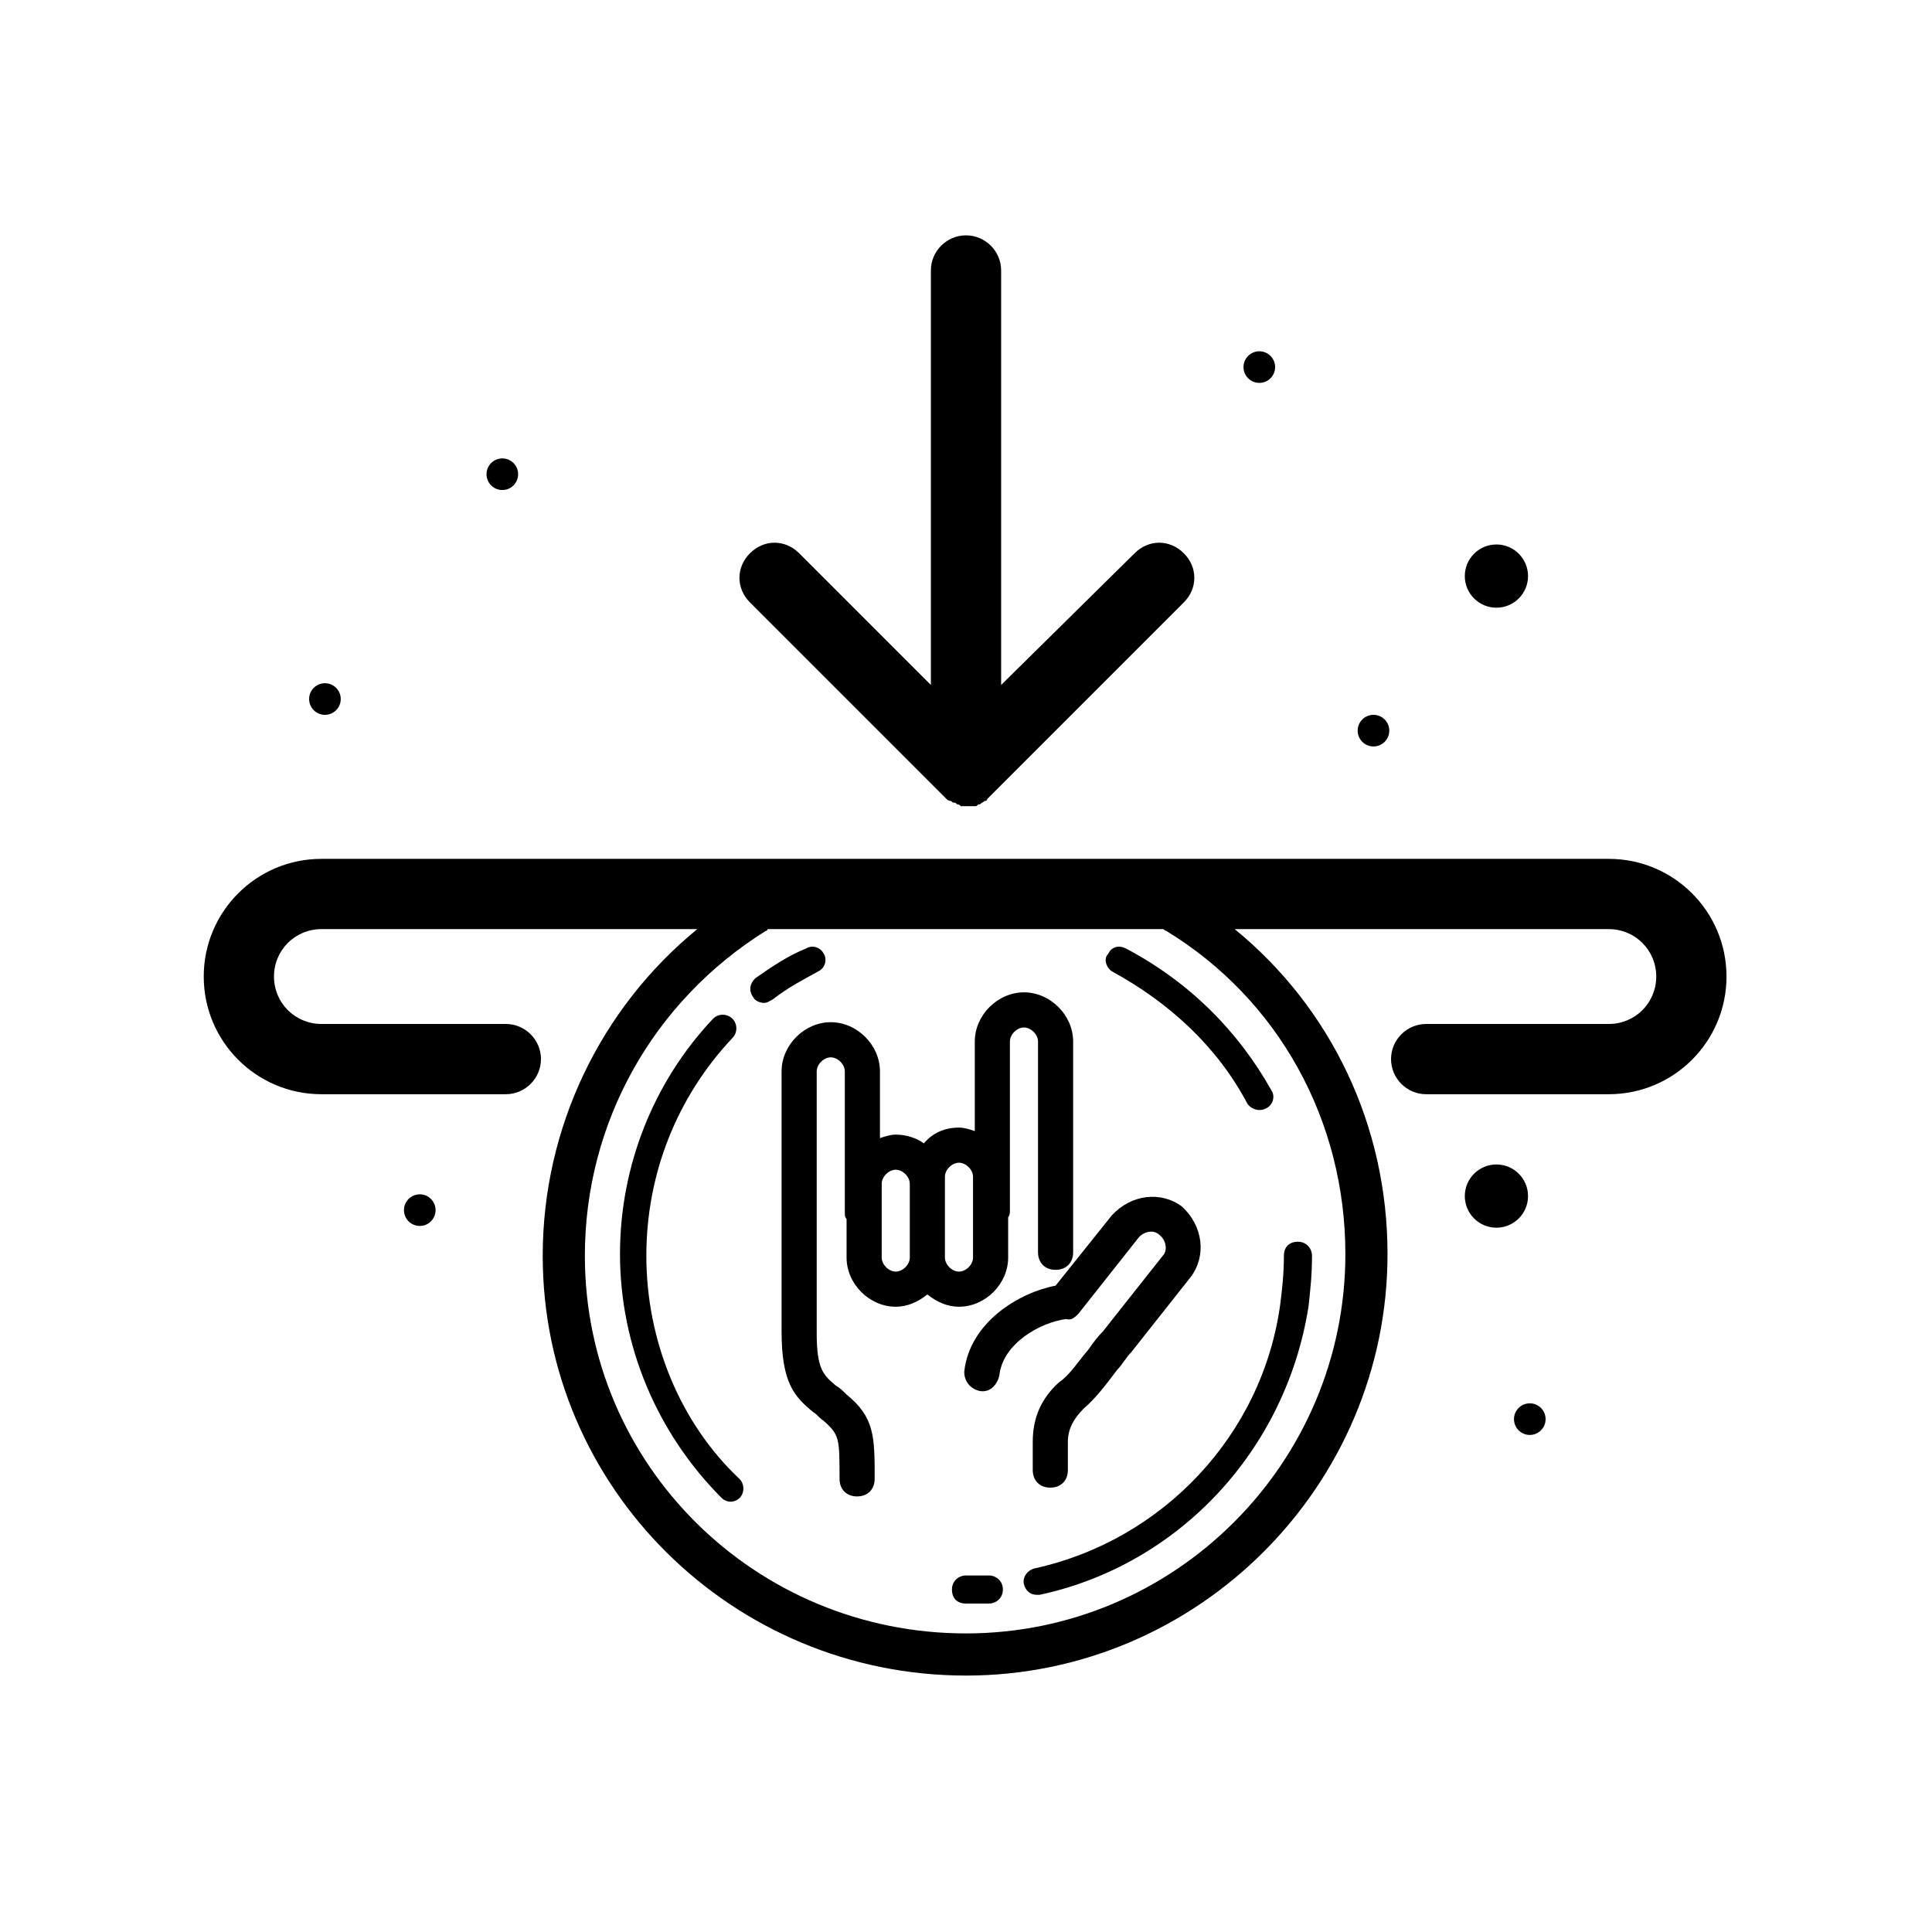 <?xml version="1.0" encoding="UTF-8"?>
<svg enable-background="new 0 0 110 110" version="1.1" viewBox="0 0 110 110" xml:space="preserve" xmlns="http://www.w3.org/2000/svg">
<circle cx="85.2" cy="32.8" r="1.8"/>
<circle cx="85.2" cy="68.1" r="1.8"/>
<circle cx="78.2" cy="41.6" r=".9"/>
<circle cx="71.7" cy="20.9" r=".9"/>
<circle cx="23.9" cy="68.9" r=".9"/>
<circle cx="87.1" cy="80.8" r=".9"/>
<circle cx="18.5" cy="39.8" r=".9"/>
<circle cx="28.6" cy="27" r=".9"/>
<path d="m53.6 45.2 0.3 0.3s0.1 0.1 0.2 0.1 0.1 0.1 0.2 0.1 0.1 0 0.2 0.1c0.1 0 0.1 0 0.2 0.1h0.4s0.3 0 0.4 0 0.1 0 0.2-0.1c0.1 0 0.1 0 0.2-0.1 0.1 0 0.1-0.1 0.2-0.1 0 0 0.1 0 0.1-0.1l11.2-11.2c0.8-0.8 0.8-2 0-2.8s-2-0.8-2.8 0l-7.6 7.5v-23.6c0-1.1-0.9-2-2-2s-2 0.9-2 2v23.6l-7.5-7.5c-0.8-0.8-2-0.8-2.8 0s-0.8 2 0 2.8l10.9 10.9z"/>
<path d="m44.5 61v14.8c0 2.9 0.7 3.7 1.8 4.6 0.2 0.1 0.3 0.3 0.6 0.5 0.9 0.8 0.9 1 0.9 3.3 0 0.6 0.4 1 1 1s1-0.4 1-1c0-2.4 0-3.5-1.6-4.8-0.2-0.2-0.4-0.4-0.6-0.5-0.7-0.6-1.1-0.9-1.1-3v-14.9c0-0.4 0.4-0.8 0.8-0.8s0.8 0.4 0.8 0.8v8c0 0.2 0 0.3 0.1 0.4v2.2c0 1.5 1.3 2.8 2.8 2.8 0.7 0 1.3-0.3 1.8-0.7 0.5 0.4 1.1 0.7 1.8 0.7 1.5 0 2.8-1.3 2.8-2.8v-2.3c0.1-0.1 0.1-0.3 0.1-0.4v-9.6c0-0.4 0.4-0.8 0.8-0.8s0.8 0.4 0.8 0.8v12c0 0.6 0.4 1 1 1s1-0.4 1-1v-12c0-1.5-1.3-2.8-2.8-2.8s-2.8 1.3-2.8 2.8v5.1c-0.3-0.1-0.6-0.2-0.9-0.2-0.8 0-1.5 0.3-2 0.9-0.4-0.3-1-0.5-1.6-0.5-0.3 0-0.6 0.1-0.9 0.2v-3.8c0-1.5-1.3-2.8-2.8-2.8s-2.8 1.3-2.8 2.8zm9.3 6c0-0.4 0.4-0.8 0.8-0.8s0.8 0.4 0.8 0.8v4.6c0 0.4-0.4 0.8-0.8 0.8s-0.8-0.4-0.8-0.8v-4.6zm-3.6 0.4c0-0.4 0.4-0.8 0.8-0.8s0.8 0.4 0.8 0.8v4.2c0 0.4-0.4 0.8-0.8 0.8s-0.8-0.4-0.8-0.8v-4.2z"/>
<path d="m61.4 74.8 3.4-4.3c0.3-0.4 0.9-0.5 1.2-0.2 0.4 0.3 0.5 0.9 0.2 1.2l-3.4 4.3c-0.3 0.3-0.6 0.7-0.8 1-0.6 0.7-1.1 1.5-1.7 1.9-1 0.9-1.5 2-1.5 3.4v1.6c0 0.6 0.4 1 1 1s1-0.4 1-1v-1.6c0-0.7 0.3-1.3 0.9-1.9 0.7-0.6 1.3-1.4 1.9-2.2 0.3-0.3 0.5-0.7 0.8-1l3.4-4.3c0.9-1.2 0.7-2.9-0.5-4-1.2-0.9-2.9-0.7-4 0.5l-3.2 4c-2.1 0.4-4.9 2.1-5.2 4.9 0 0.6 0.4 1 0.9 1.1 0.6 0.1 1-0.4 1.1-0.9 0.2-1.8 2.3-3 3.8-3.2 0.3 0.1 0.5-0.1 0.7-0.3z"/>
<path d="m91.6 48.9h-73.3c-3.7 0-6.7 3-6.7 6.7s3 6.7 6.7 6.7h10.5c1.1 0 2-0.9 2-2s-0.9-2-2-2h-10.5c-1.5 0-2.7-1.2-2.7-2.7s1.2-2.7 2.7-2.7h21.4c-5.5 4.5-8.8 11.3-8.8 18.6 0 13.2 10.8 23.9 24.1 23.9 13.2 0 24-10.8 24-24 0-7.3-3.2-14-8.7-18.5h21.3c1.5 0 2.7 1.2 2.7 2.7s-1.2 2.7-2.7 2.7h-10.4c-1.1 0-2 0.9-2 2s0.9 2 2 2h10.4c3.7 0 6.7-3 6.7-6.7s-3-6.7-6.7-6.7zm-25.2 4.1c6.4 3.9 10.2 10.8 10.2 18.4 0 11.9-9.7 21.6-21.6 21.6-12 0-21.7-9.6-21.7-21.5 0-7.6 3.9-14.5 10.3-18.5 0.1 0 0.1-0.1 0.1-0.1h22.5c0.1 0 0.1 0.1 0.2 0.1z"/>
<path d="m43 55.7c-0.3 0.3-0.4 0.7-0.1 1.1 0.1 0.2 0.4 0.3 0.6 0.3s0.3-0.1 0.5-0.2c0.9-0.7 1.7-1.1 2.6-1.6 0.4-0.2 0.5-0.7 0.3-1-0.2-0.4-0.7-0.5-1-0.3-1 0.4-1.9 1-2.9 1.7z"/>
<path d="m36.8 71.5c0-4.6 1.7-9 4.9-12.4 0.3-0.3 0.3-0.8 0-1.1s-0.8-0.3-1.1 0c-3.4 3.6-5.3 8.4-5.3 13.4 0 5.2 2.1 10.2 5.8 13.9 0.1 0.1 0.3 0.2 0.5 0.2s0.4-0.1 0.5-0.2c0.3-0.3 0.3-0.8 0-1.1-3.4-3.2-5.3-7.9-5.3-12.7z"/>
<path d="m56.3 89.7h-1.3c-0.4 0-0.8 0.3-0.8 0.8s0.3 0.8 0.8 0.8h1.3c0.4 0 0.8-0.3 0.8-0.8s-0.4-0.8-0.8-0.8z"/>
<path d="m58.9 89.3c-0.4 0.1-0.7 0.5-0.6 0.9s0.4 0.6 0.7 0.6h0.2c7.9-1.7 14-8.2 15.3-16.4 0.1-0.9 0.2-1.8 0.2-2.9 0-0.4-0.3-0.8-0.8-0.8s-0.8 0.3-0.8 0.8c0 1-0.1 1.9-0.2 2.7-1 7.5-6.7 13.5-14 15.1z"/>
<path d="m63.3 55.3c3.3 1.8 6 4.3 7.7 7.5 0.1 0.2 0.4 0.4 0.7 0.4 0.1 0 0.2 0 0.4-0.1 0.4-0.2 0.5-0.7 0.3-1-1.9-3.4-4.7-6.2-8.3-8.1-0.4-0.2-0.8-0.1-1 0.3-0.3 0.3-0.1 0.8 0.2 1z"/>
</svg>